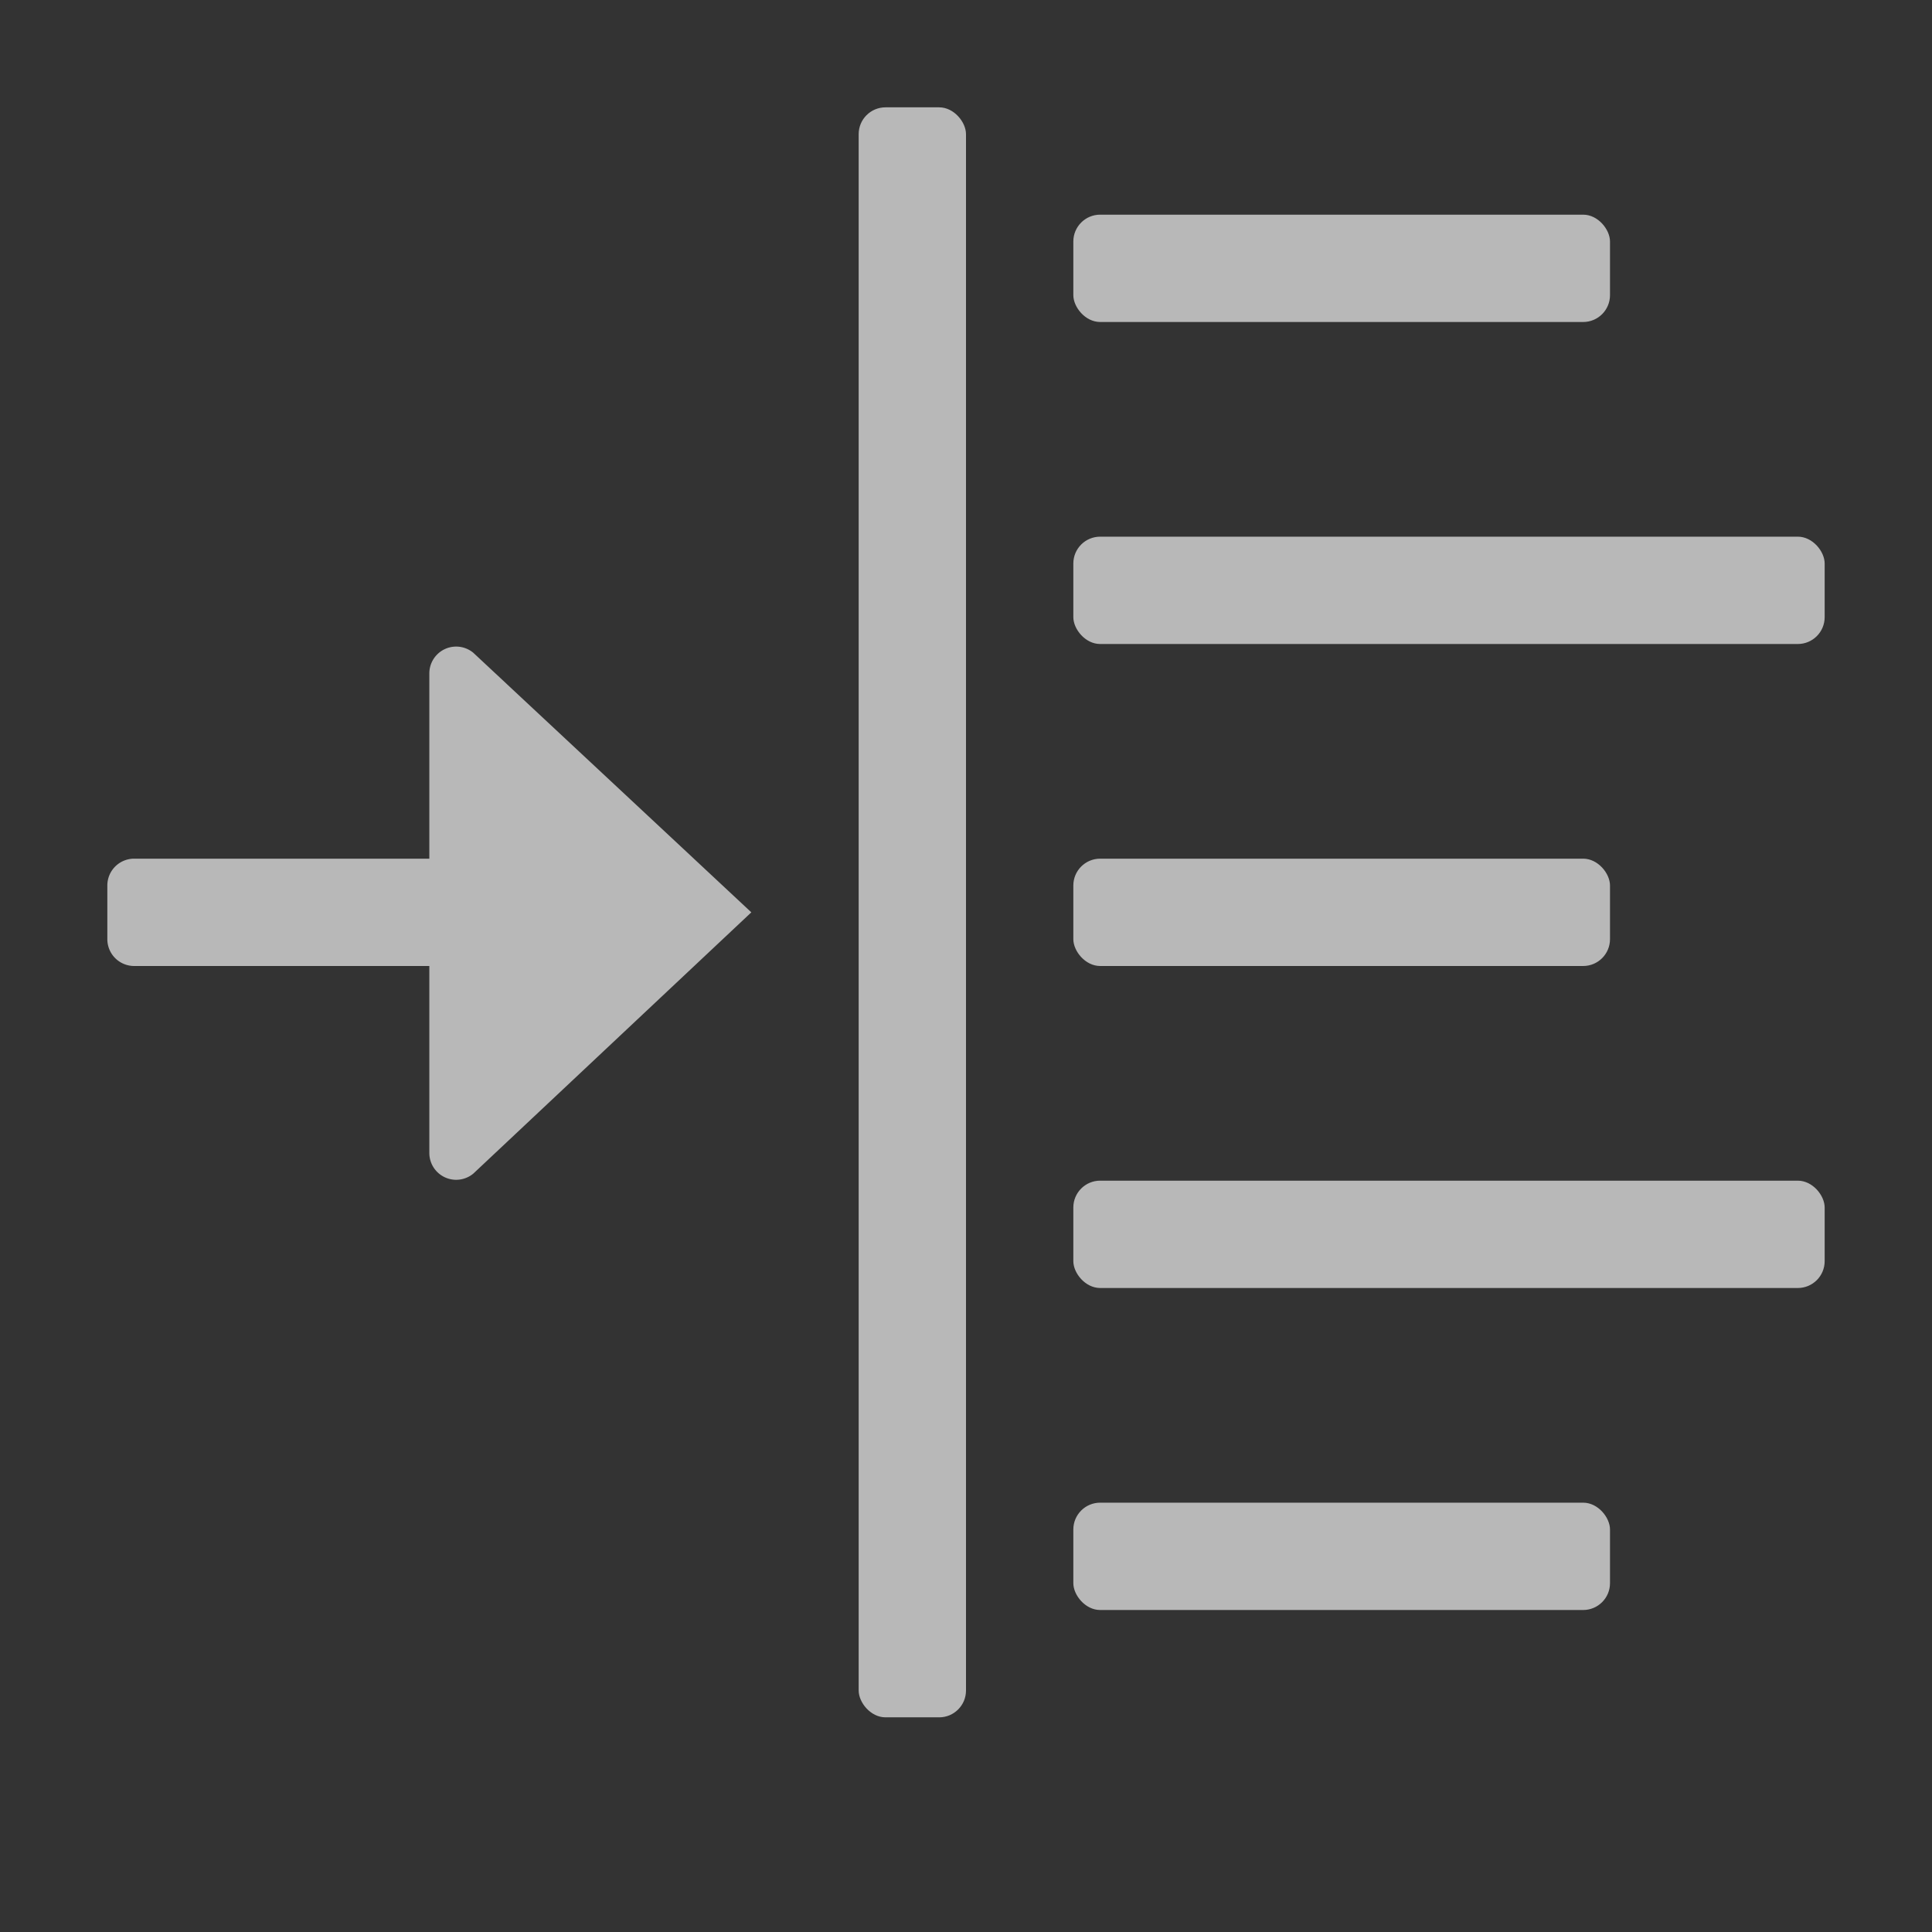 <svg id="S_TextLeftIndent_Md_N_D2x" data-name="S_TextLeftIndent_Md_N_D@2x" xmlns="http://www.w3.org/2000/svg" width="36" height="36" viewBox="0 0 36 36">
  <rect x="0" y="0" width="36" height="36" fill="#333333" stroke="none"/>
  <defs>
    <style>
      .fill {
        fill: #fff;
        fill-rule: evenodd;
        opacity: 0.65;
      }

      
    </style>
  </defs>
  <title>S_TextLeftIndent_Md_N_D@2x</title>
  <rect class="fill" x="20" y="4" width="10" height="2" rx="0.5" ry="0.5"/>
  <rect class="fill" x="20" y="10" width="14" height="2" rx="0.5" ry="0.5"/>
  <rect class="fill" x="20" y="22" width="14" height="2" rx="0.5" ry="0.5"/>
  <rect class="fill" x="20" y="16" width="10" height="2" rx="0.5" ry="0.5"/>
  <rect class="fill" x="20" y="28" width="10" height="2" rx="0.5" ry="0.5"/>
  <rect class="fill" x="16" y="2" width="2" height="30" rx="0.5" ry="0.5"/>
  <path class="fill" d="M8.82,12.164a0.5,0.5,0,0,0-.82.384V16H2.5a0.5,0.5,0,0,0-.5.5v1a0.5,0.5,0,0,0,.5.5H8v3.484a0.5,0.5,0,0,0,.82.384L14,17Z"/>
  </svg>